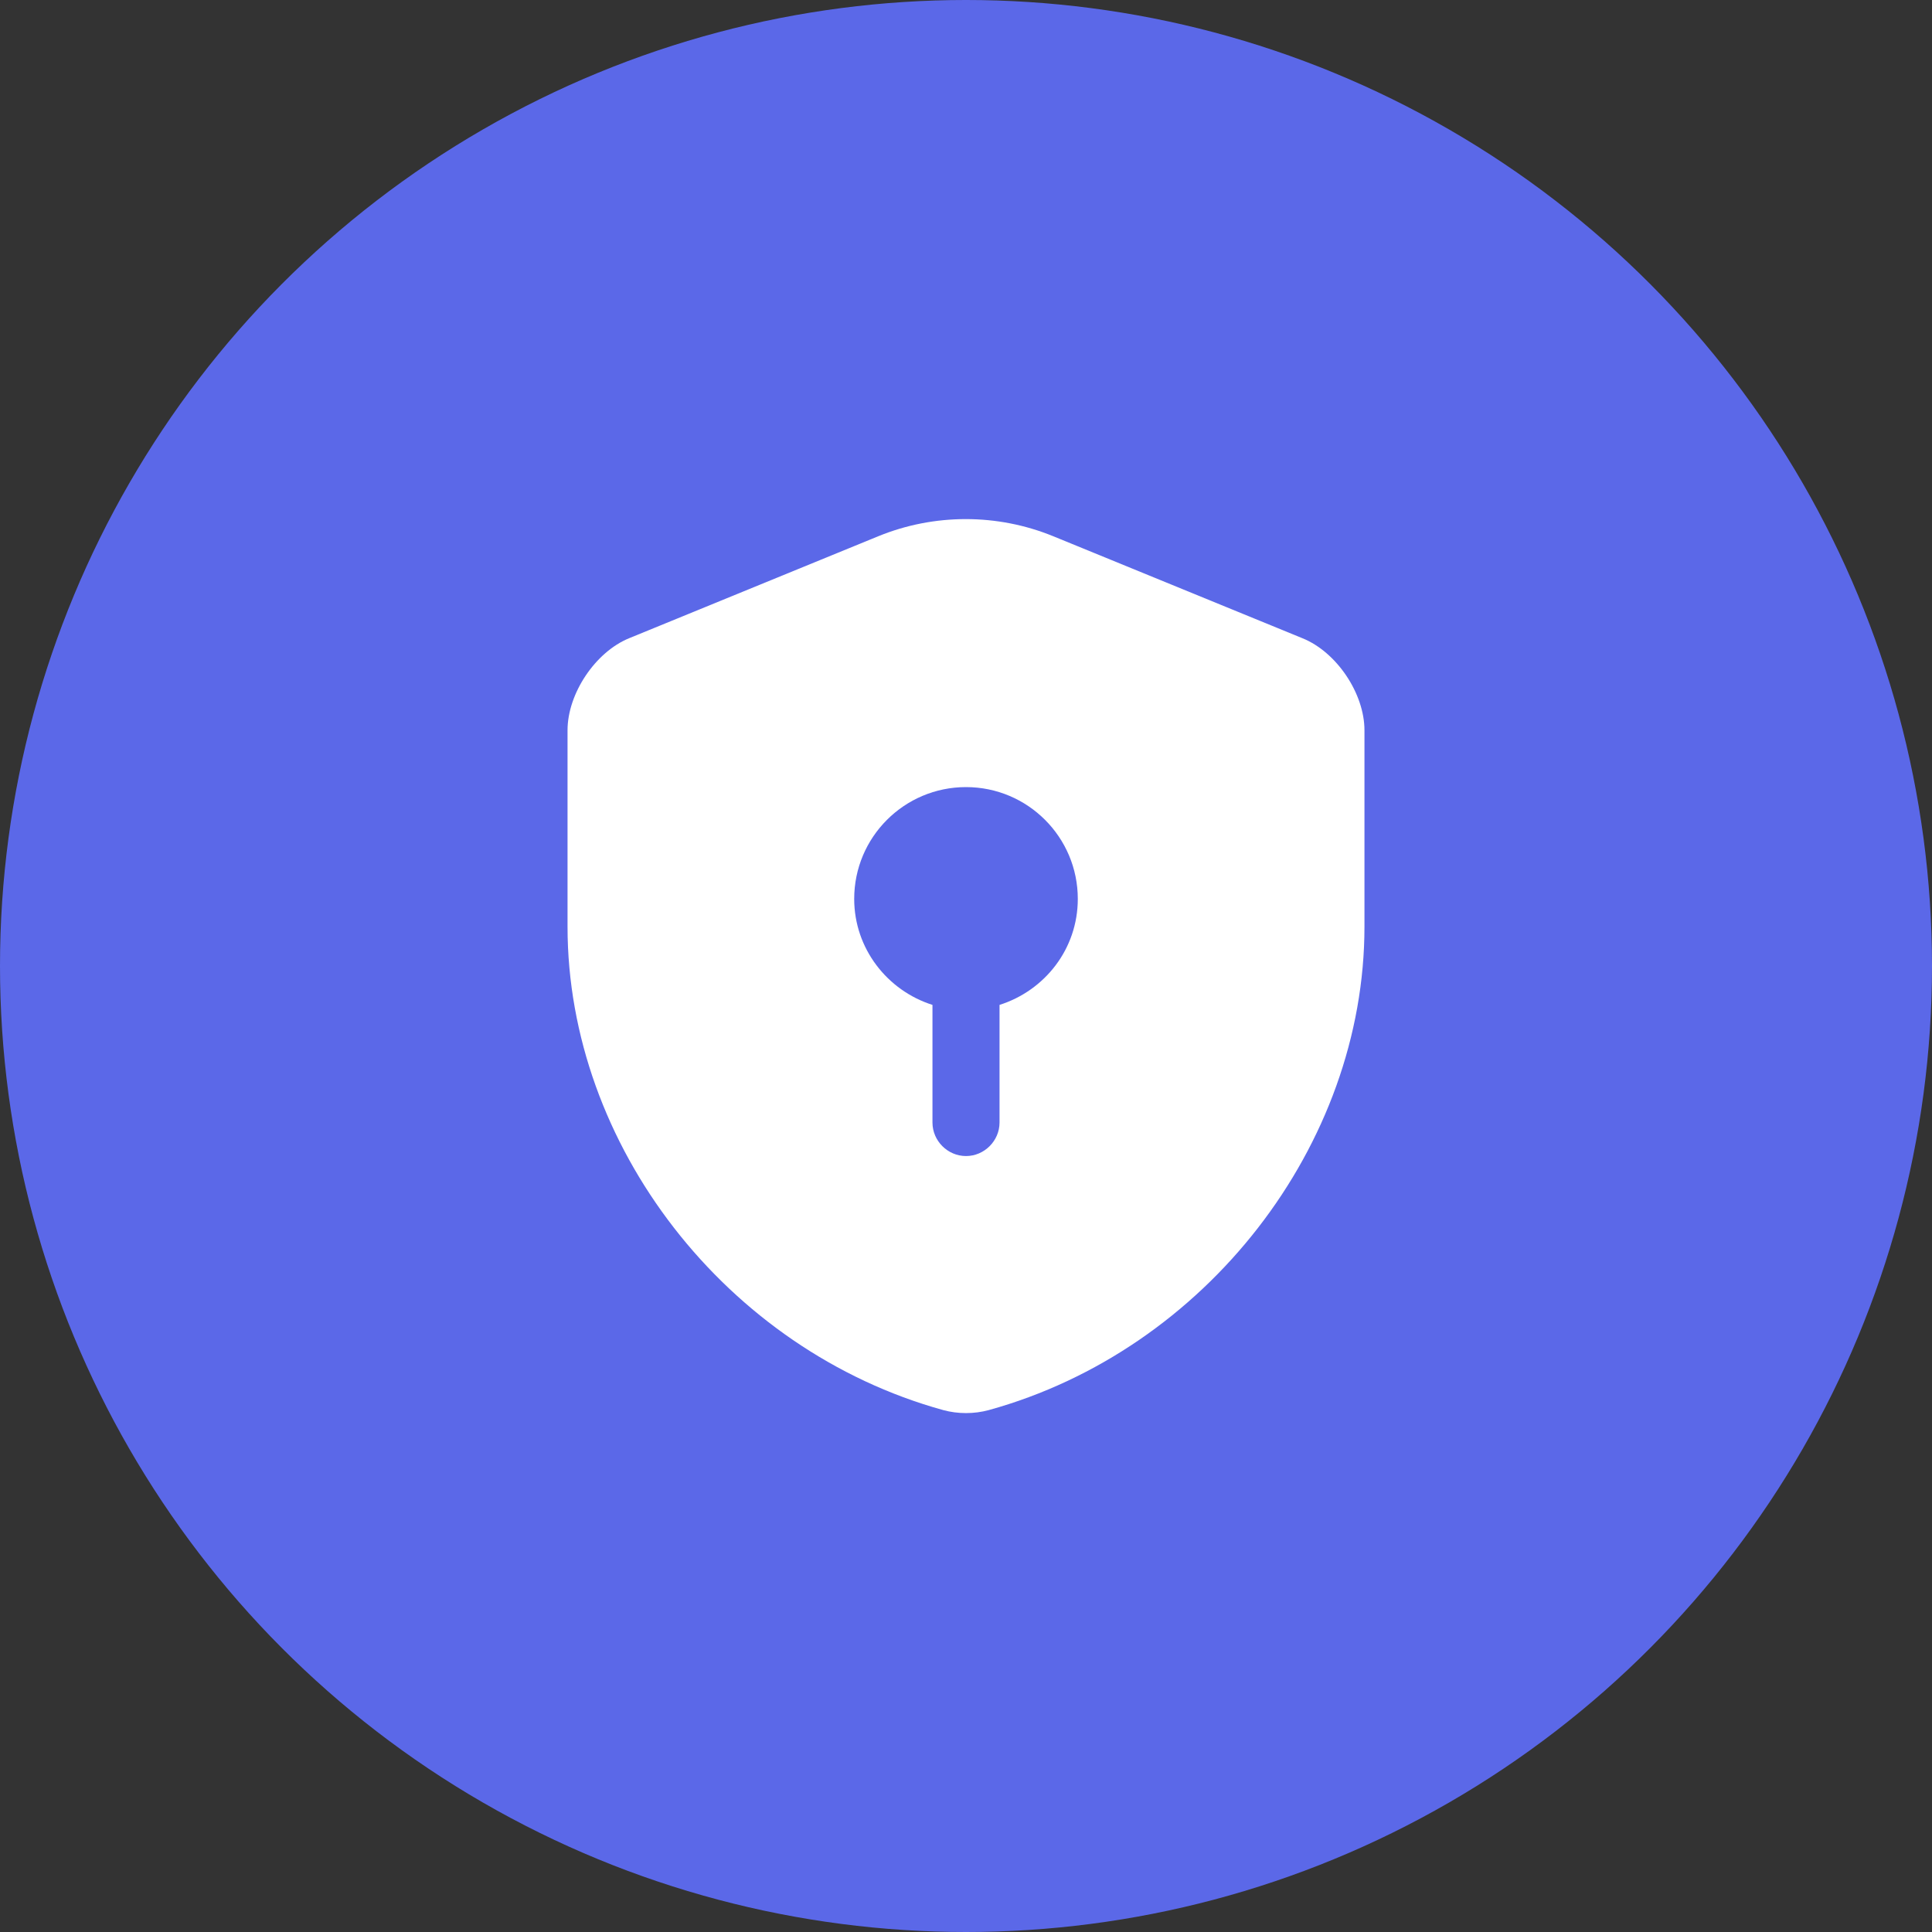 <svg width="90" height="90" viewBox="0 0 90 90" fill="none" xmlns="http://www.w3.org/2000/svg">
<rect x="0" y="0" width="90" height="90" fill="#333333" stroke="none"/>
<circle cx="45" cy="45" r="45" fill="#5B68E8"/>
<path d="M63.562 43.166V34.02C63.562 32.312 62.271 30.374 60.667 29.729L49.062 24.979C46.458 23.916 43.521 23.916 40.917 24.979L29.312 29.729C27.729 30.374 26.438 32.312 26.438 34.02V43.166C26.438 53.353 33.833 62.895 43.938 65.687C44.625 65.874 45.375 65.874 46.062 65.687C56.167 62.895 63.562 53.353 63.562 43.166ZM46.562 46.812V52.291C46.562 53.145 45.854 53.853 45 53.853C44.146 53.853 43.438 53.145 43.438 52.291V46.812C41.333 46.145 39.792 44.187 39.792 41.874C39.792 38.999 42.125 36.666 45 36.666C47.875 36.666 50.208 38.999 50.208 41.874C50.208 44.208 48.667 46.145 46.562 46.812Z" fill="white"/>
</svg>
